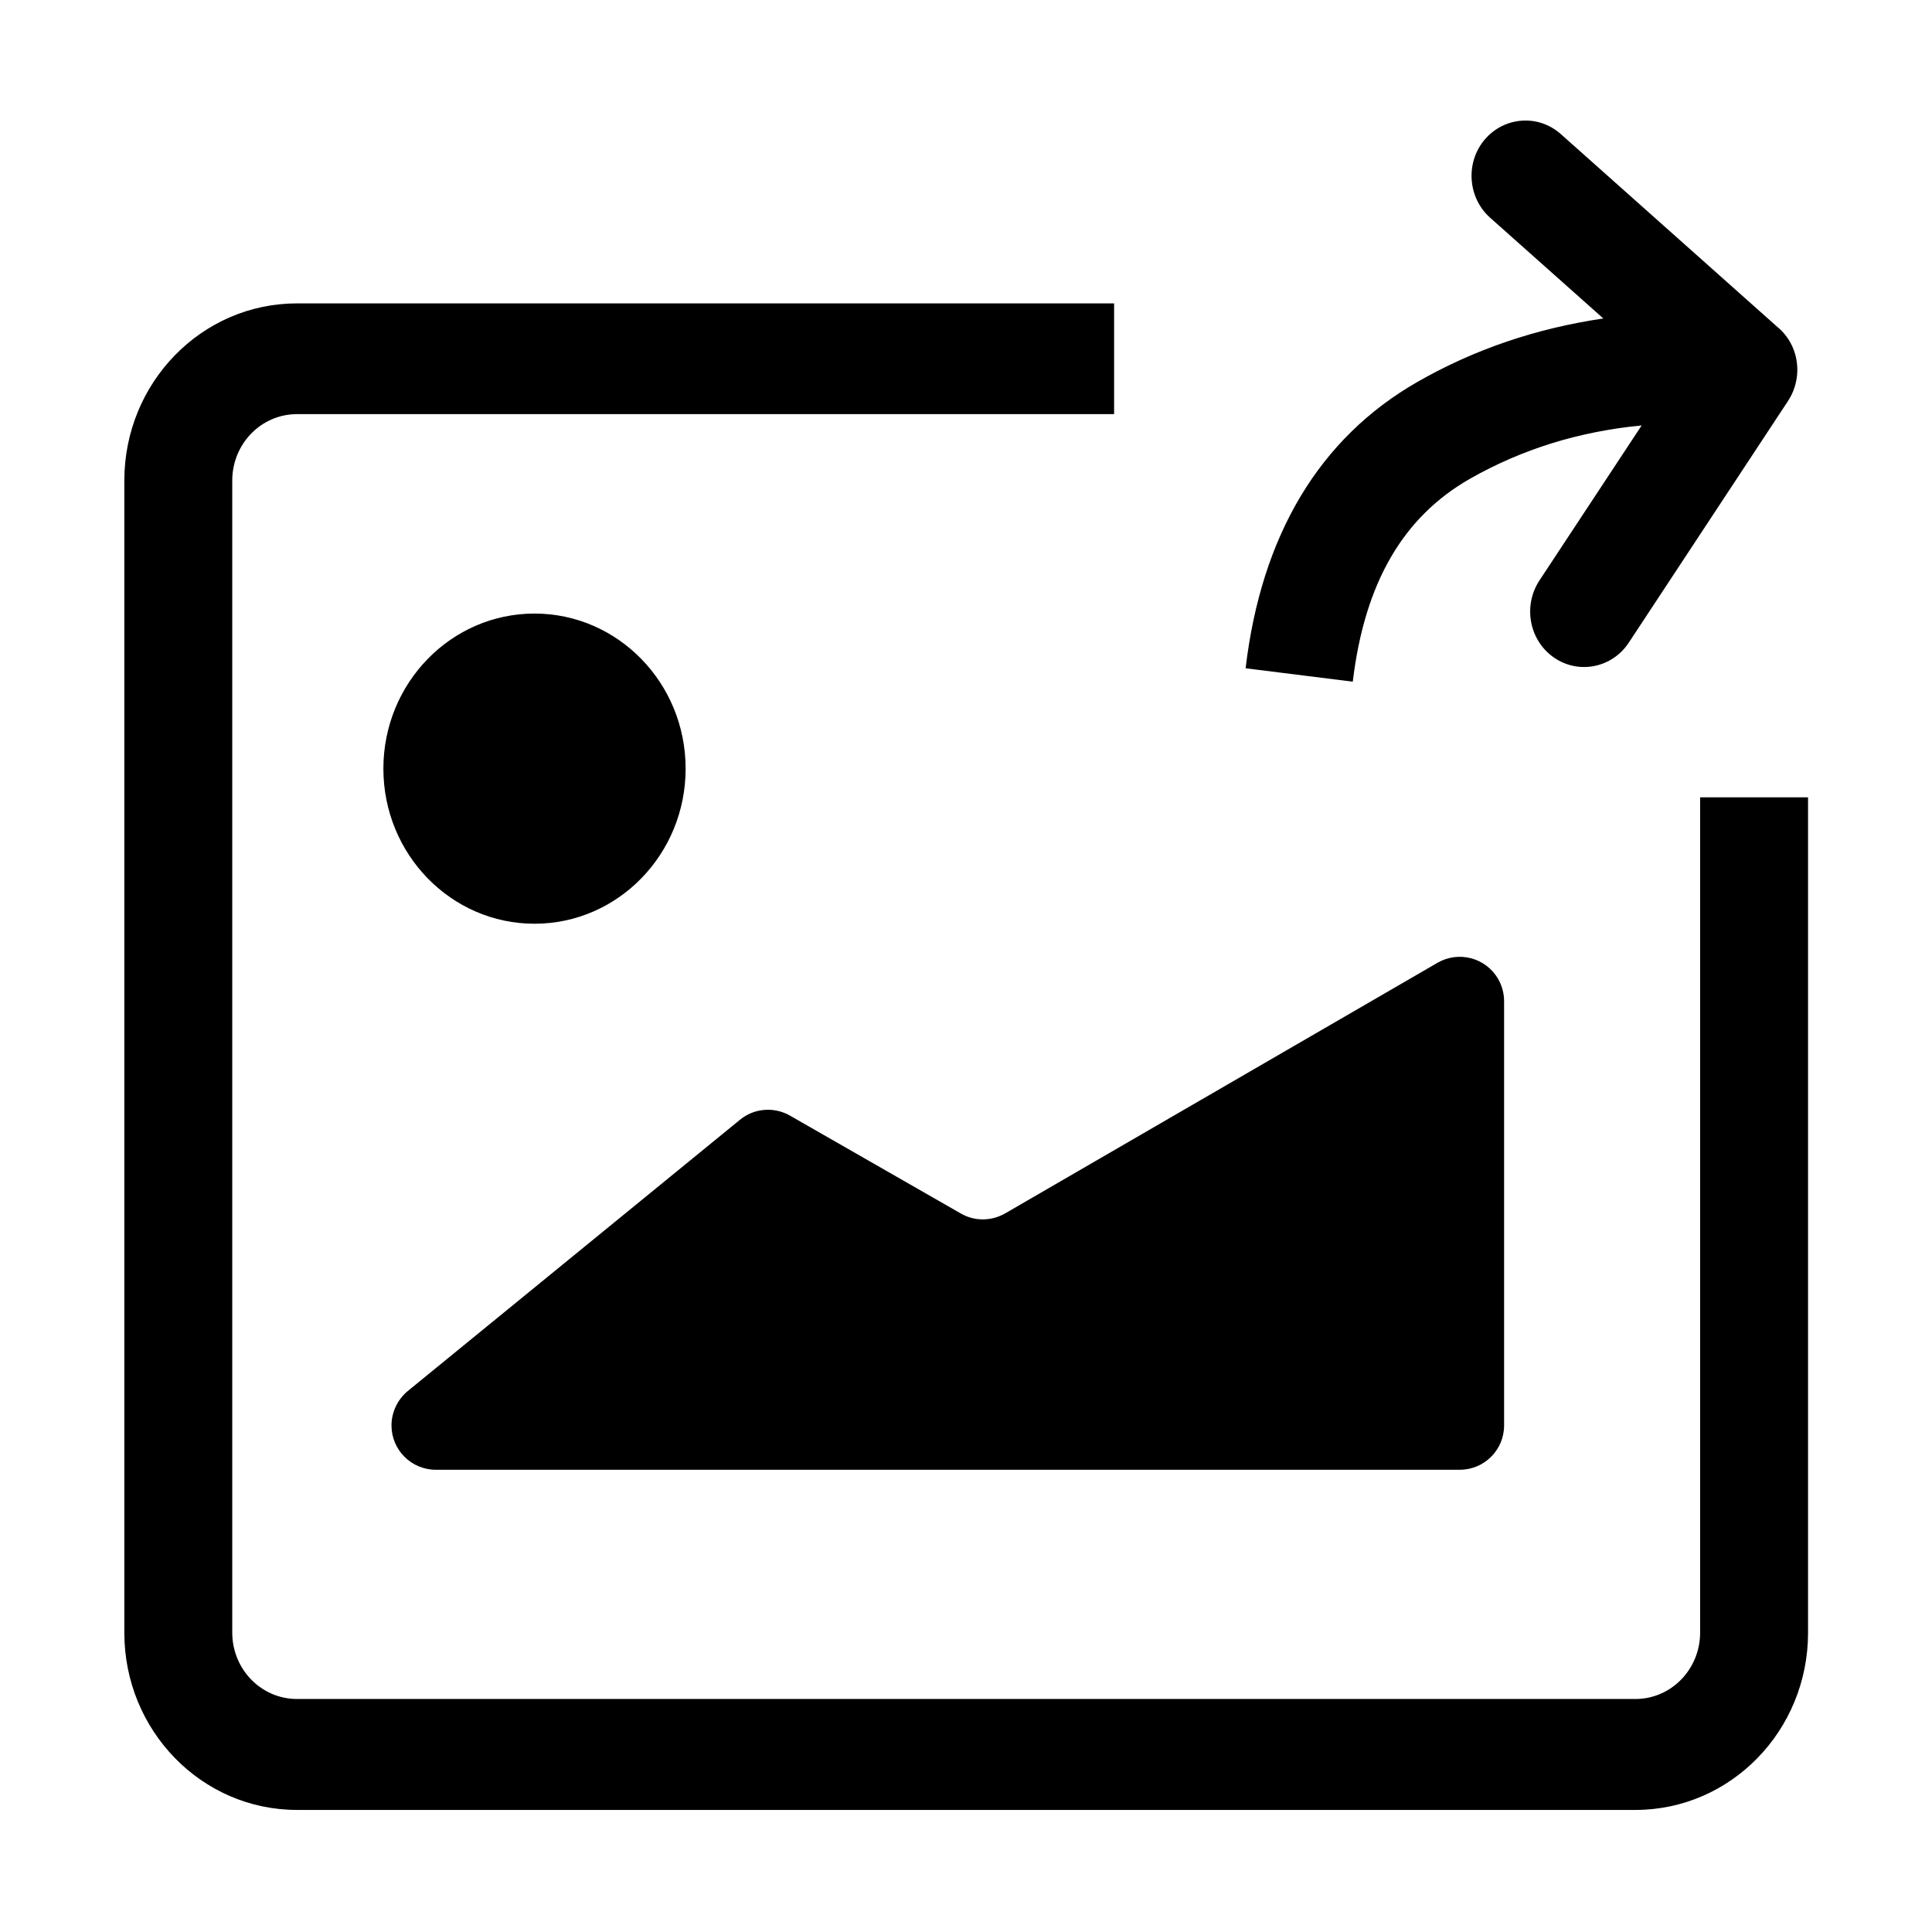 <?xml version="1.0" standalone="no"?><!DOCTYPE svg PUBLIC "-//W3C//DTD SVG 1.1//EN"
	"http://www.w3.org/Graphics/SVG/1.1/DTD/svg11.dtd">
<svg t="1629801560305" class="icon" viewBox="0 0 1024 1024" version="1.1" xmlns="http://www.w3.org/2000/svg" p-id="4701"
	 width="32" height="32">
	<defs>
		<style type="text/css"></style>
	</defs>
	<path
		d="M797.2 530.6v224.9c0 13-10.5 23.5-23.5 23.5H231c-13 0-23.5-10.5-23.5-23.5 0-7 3.2-13.7 8.6-18.2l176.1-143.8c7.5-6.2 18.1-7 26.5-2.2l90.6 51.9c7.3 4.2 16.2 4.1 23.5-0.1l229.1-132.8c11.2-6.5 25.6-2.7 32.1 8.5 2.1 3.6 3.2 7.7 3.2 11.8z m-513.9-41c-44.2 0-80.1-36.8-80.1-82.2 0-45.4 35.9-82.2 80.1-82.2s80.1 36.8 80.1 82.2c0 45.4-35.9 82.2-80.1 82.2z m307.2-328.8v58.7H157.4c-19 0-34.3 15.8-34.3 35.2v610.6c0 19.5 15.4 35.2 34.3 35.2h709.4c19 0 34.3-15.8 34.3-35.2V422.6h57.2v442.8c0 51.9-41 93.9-91.5 93.9H157.4c-50.6 0-91.5-42.1-91.5-93.9V254.7c0-51.9 41-93.9 91.5-93.9h433.1z m279.6 64.7c-33.4 3.2-63.6 12.7-90.9 28.2-35.4 20.2-55.9 55-62.2 107.6l-56.8-7.1c8.3-70.3 38.9-121.9 91.1-151.8 30.2-17.3 63.1-28.4 98.5-33.6l-60-53.4c-11.9-10.6-13.2-29.2-2.9-41.4 10.4-12.2 28.4-13.6 40.4-2.9l115.1 102.5c0.1 0.1 0.2 0.2 0.4 0.3 2 1.8 3.8 3.9 5.2 6.1 4.7 7.4 5.9 16.6 3.2 25.1-0.8 2.7-2.1 5.3-3.7 7.7l-84.2 127.8c-8.8 13.4-26.6 17-39.7 7.9-13.1-9.1-16.5-27.3-7.7-40.8l54.2-82.2z"
		p-id="4702"></path>
</svg>
